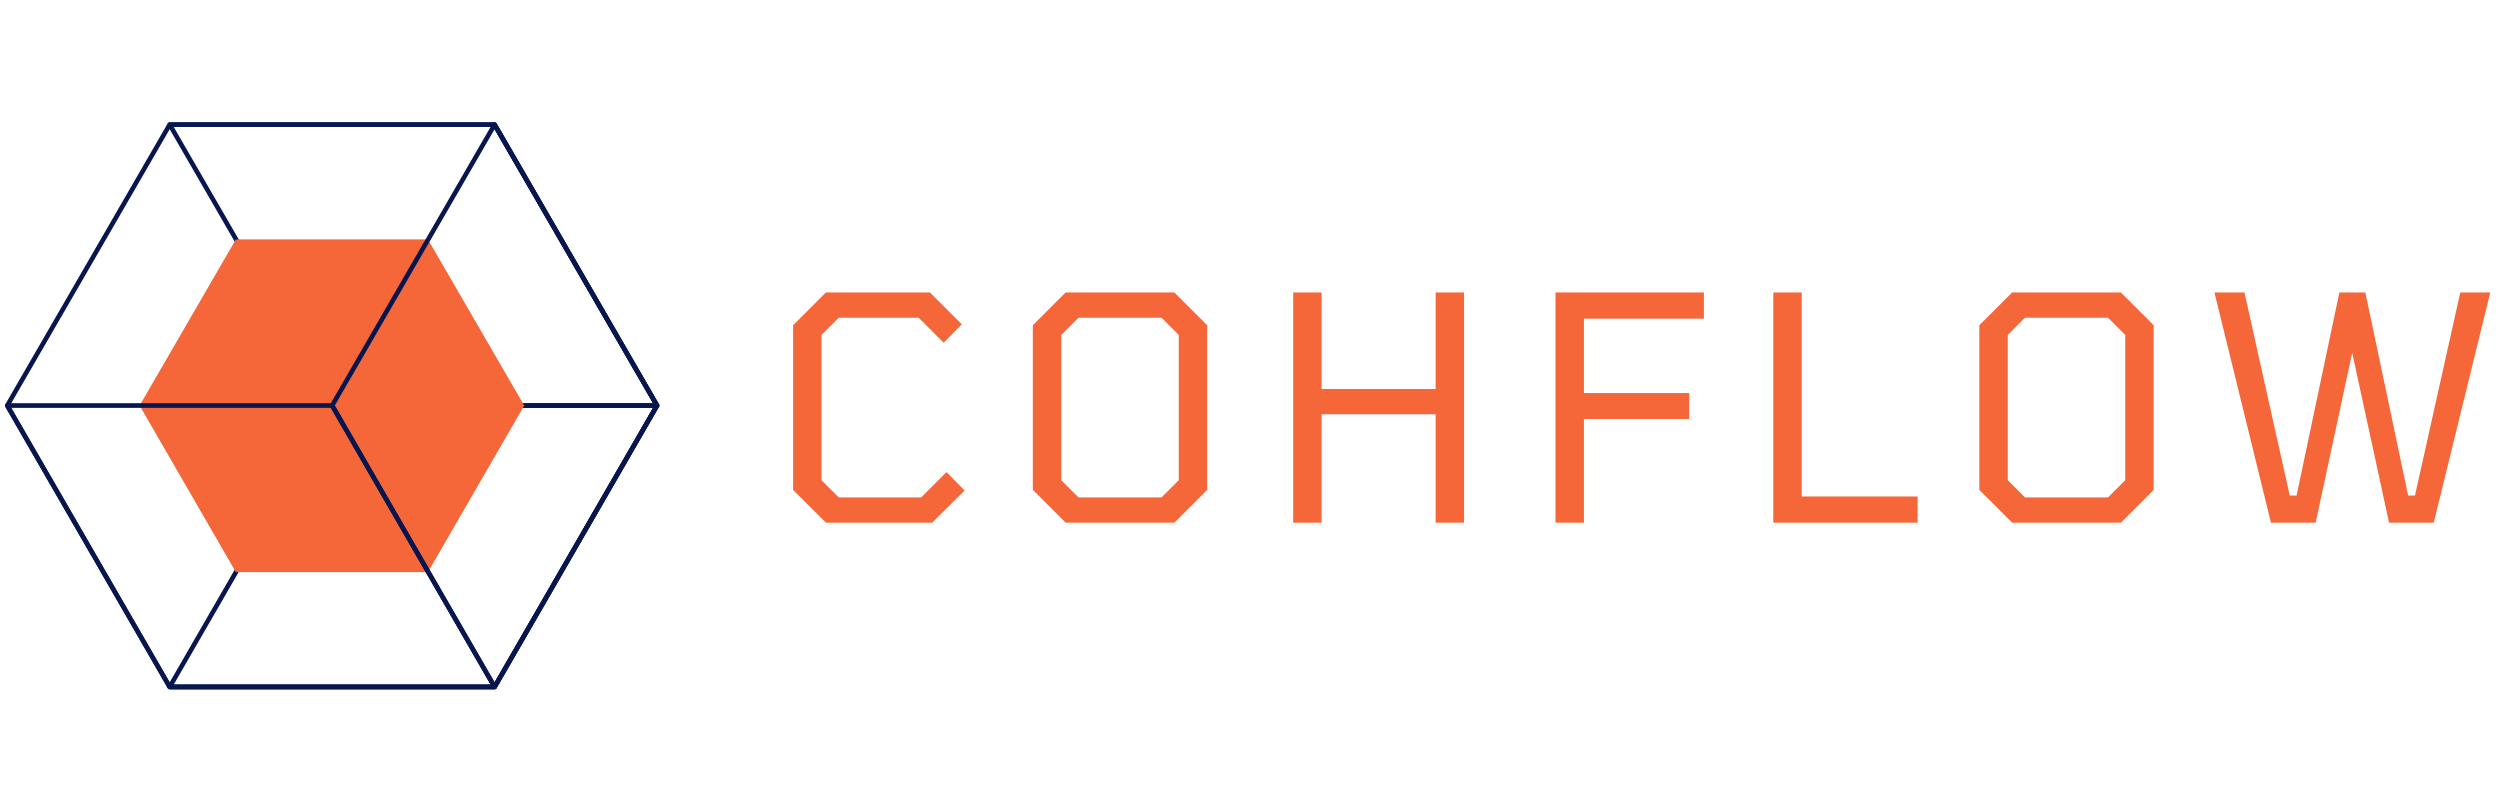<svg width="345" height="112" viewBox="0 0 345 112" fill="none" xmlns="http://www.w3.org/2000/svg">
<path d="M113.974 72.131L109.447 67.604V44.885L113.974 40.358H128.33L132.727 44.755L130.227 47.299L126.778 43.85H115.741L113.37 46.221V66.268L115.741 68.639H127.123L130.615 65.147L133.115 67.69L128.631 72.131H113.974ZM147.06 72.131L142.533 67.604V44.885L147.06 40.358H162.062L166.589 44.885V67.604L162.062 72.131H147.06ZM148.827 68.639H160.295L162.666 66.268V46.221L160.295 43.85H148.827L146.456 46.221V66.268L148.827 68.639ZM178.459 72.131V40.358H182.382V53.679H198.117V40.358H202.04V72.131H198.117V57.171H182.382V72.131H178.459ZM214.66 72.131V40.358H235.138V43.98H218.583V54.24H233.111V57.818H218.583V72.131H214.66ZM244.715 72.131V40.358H248.638V68.51H264.632V72.131H244.715ZM277.677 72.131L273.15 67.604V44.885L277.677 40.358H292.679L297.206 44.885V67.604L292.679 72.131H277.677ZM279.444 68.639H290.912L293.283 66.268V46.221L290.912 43.85H279.444L277.073 46.221V66.268L279.444 68.639ZM313.394 72.131L305.591 40.358H309.73L315.981 68.38H316.929L322.835 40.358H326.414L332.32 68.38H333.268L339.519 40.358H343.658L335.855 72.131H329.69L324.603 48.679L319.559 72.131H313.394Z" fill="#F56639"/>
<path d="M90.67 55.965H45.835L23.418 17.197H68.253L90.67 55.965Z" stroke="#08164F" stroke-width="0.639" stroke-miterlimit="10" stroke-linejoin="round"/>
<path d="M90.67 55.965H45.835L23.418 94.796H68.253L90.67 55.965Z" stroke="#08164F" stroke-width="0.639" stroke-miterlimit="10" stroke-linejoin="round"/>
<path d="M32.551 33.037H59.056L72.34 55.966L59.056 78.958H32.551L19.266 55.966L32.551 33.037Z" fill="#F56639"/>
<path d="M23.418 17.197H68.253L90.67 55.965L68.253 94.797H23.418L1 55.965L23.418 17.197Z" stroke="#08164F" stroke-width="0.639" stroke-miterlimit="10" stroke-linejoin="round"/>
<path d="M68.253 17.197L45.835 55.965L68.253 94.797L90.671 55.965L68.253 17.197Z" stroke="#08164F" stroke-width="0.639" stroke-miterlimit="10" stroke-linejoin="round"/>
<path d="M45.835 55.965H1L23.418 94.796H68.253L45.835 55.965Z" stroke="#08164F" stroke-width="0.639" stroke-miterlimit="10" stroke-linecap="round" stroke-linejoin="round"/>
</svg>
